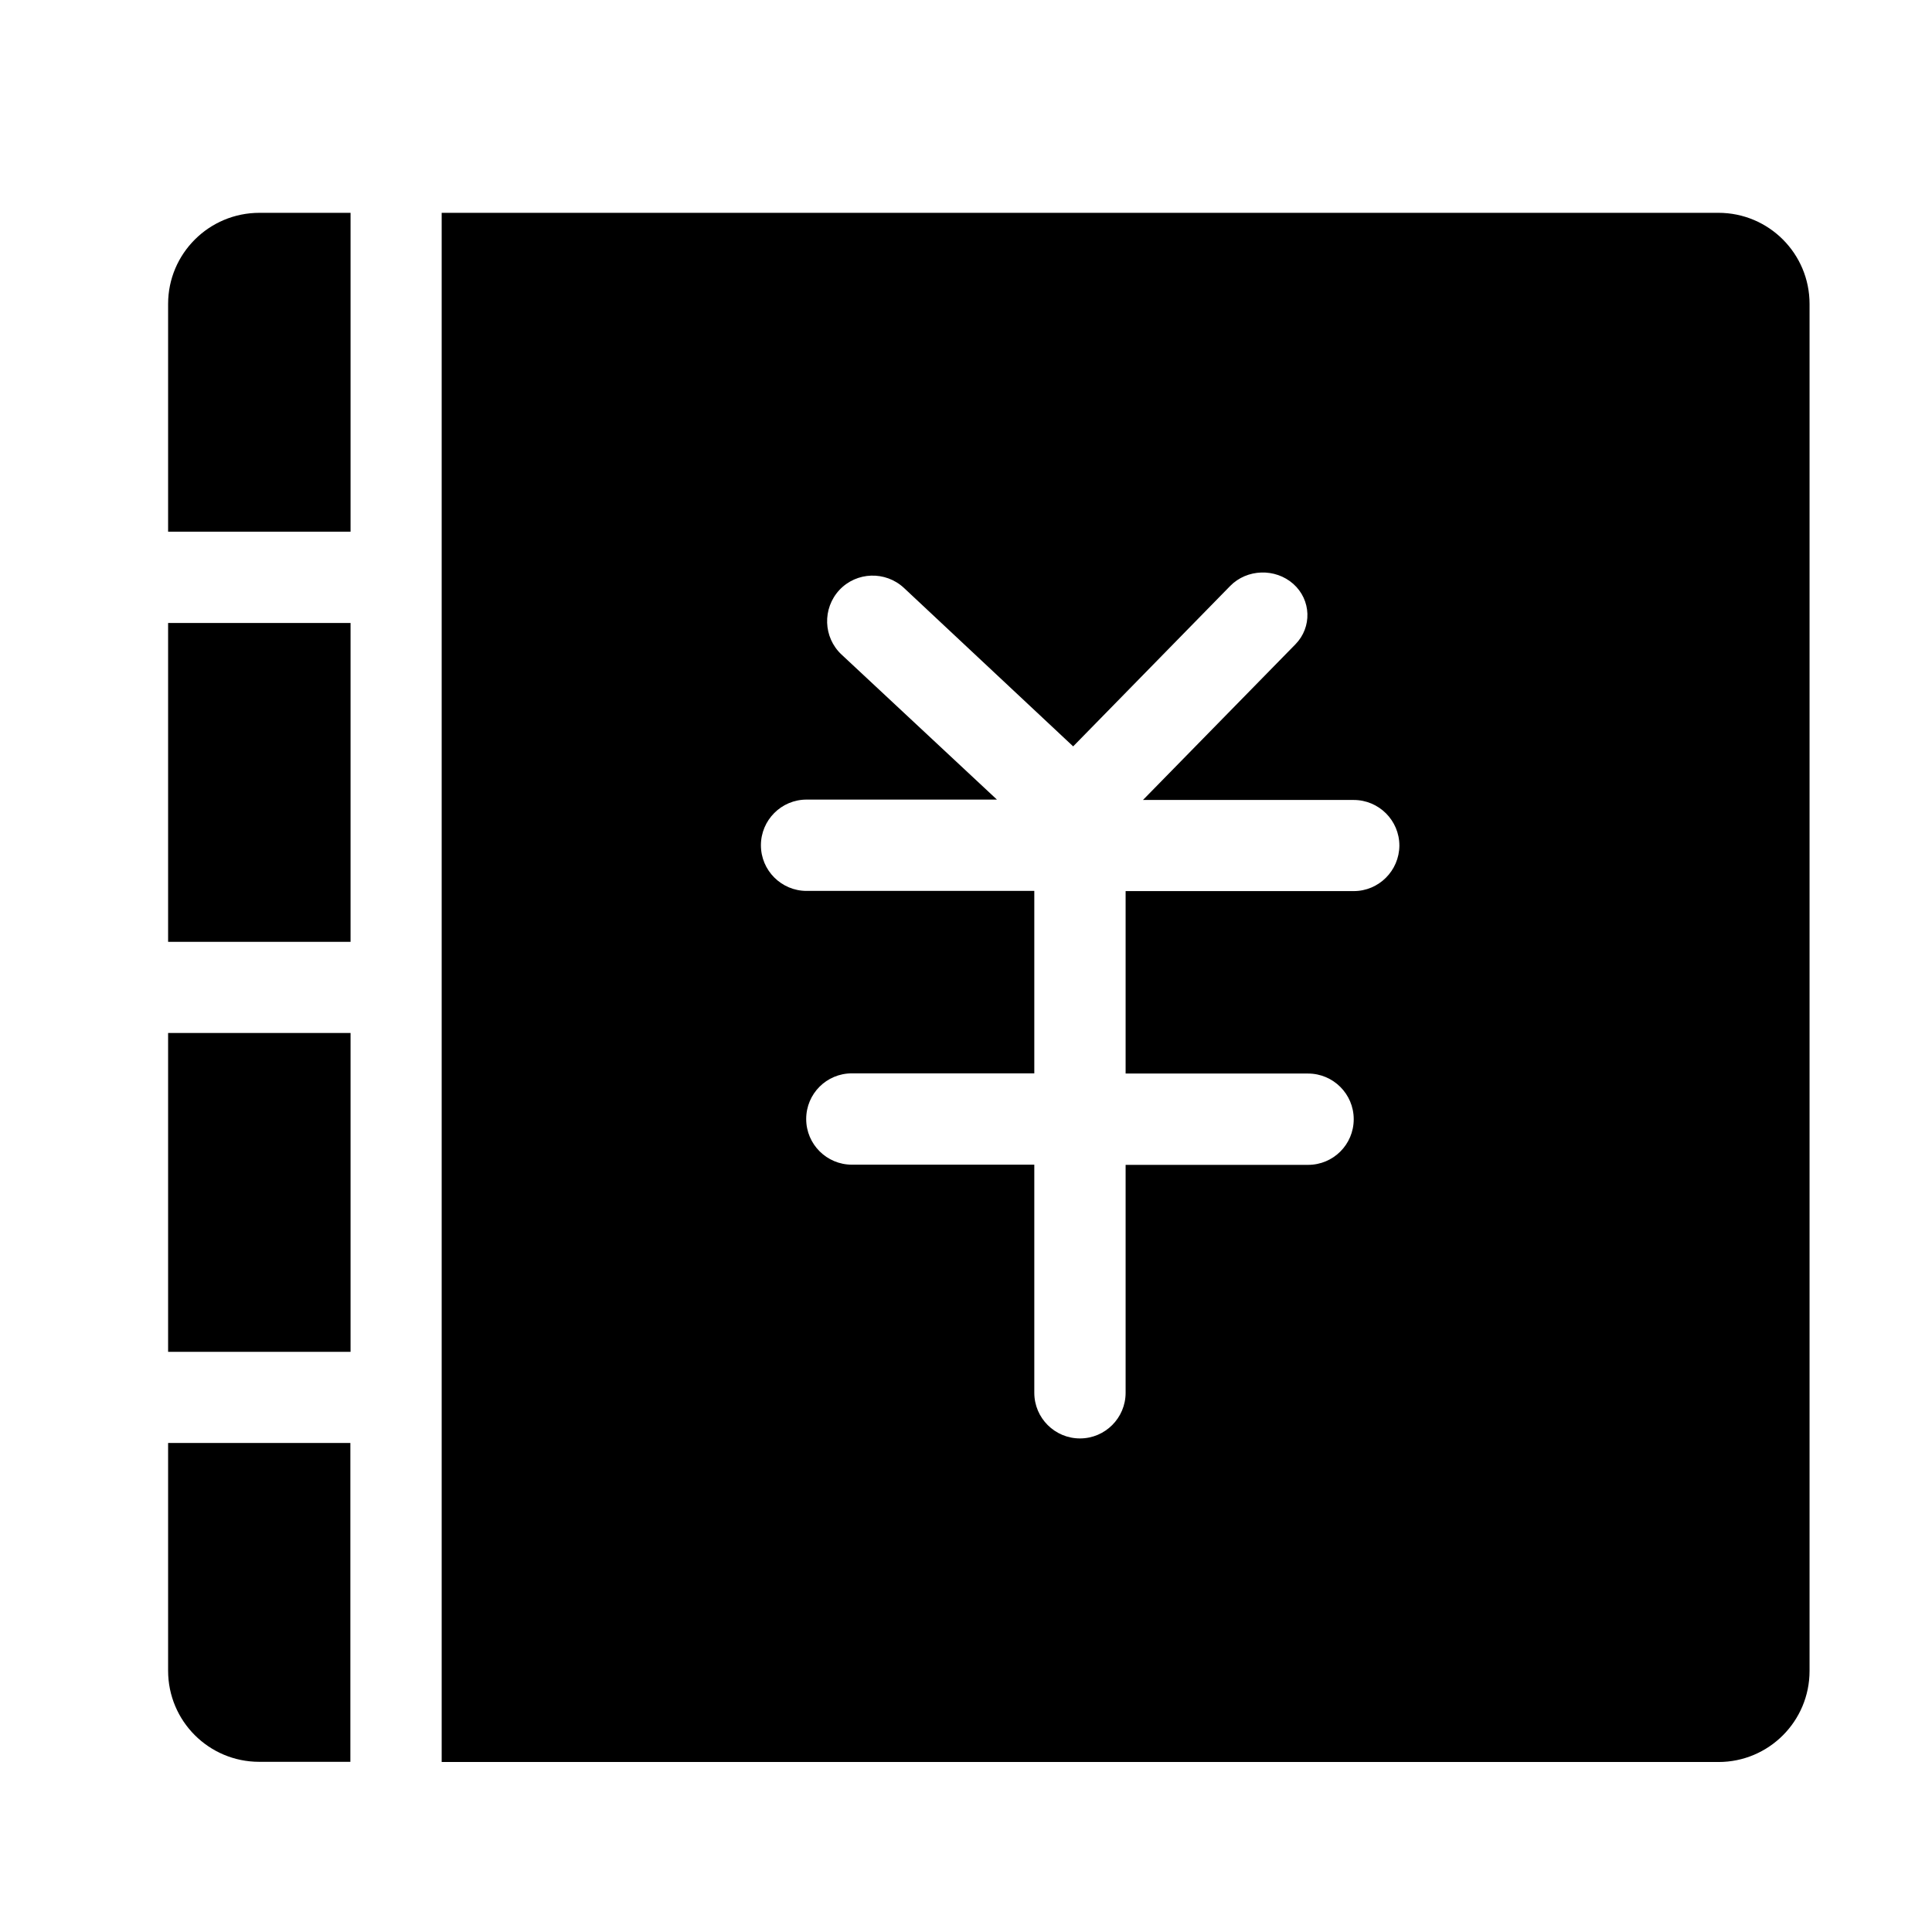 <?xml version="1.0" standalone="no"?><!DOCTYPE svg PUBLIC "-//W3C//DTD SVG 1.1//EN" "http://www.w3.org/Graphics/SVG/1.1/DTD/svg11.dtd"><svg t="1595557239310" class="icon" viewBox="0 0 1024 1024" version="1.1" xmlns="http://www.w3.org/2000/svg" p-id="2129" xmlns:xlink="http://www.w3.org/1999/xlink" width="64" height="64"><defs><style type="text/css"></style></defs><path d="M89.1 885.5c0 26.7 21.6 48.3 48.3 48.3h48.3v-169H89.1v120.7z m0-169h96.7v-169H89.1v169z m0-217.3h96.7v-169H89.1v169z m0-338.1v120.7h96.7v-169h-48.3c-26.7 0-48.4 21.6-48.4 48.3z m821.7-48.3H234.1v821.1h676.7c26.7 0 48.3-21.6 48.3-48.3V161.1c0-26.7-21.6-48.3-48.3-48.3zM717.5 472.3H596.6V569h96.7c13.3 0 24.2 10.8 24.2 24.2s-10.8 24.2-24.2 24.2h-96.7v120.8c0 13.3-10.8 24.2-24.2 24.2-13.3 0-24.2-10.8-24.2-24.2V617.3h-96.7c-13.3 0-24.2-10.8-24.2-24.2s10.8-24.2 24.2-24.2h96.7v-96.7H427.5c-13.3 0-24.2-10.8-24.2-24.2 0-13.3 10.8-24.2 24.2-24.2h100.9L446 346.9c-9.7-9.1-10.2-24.4-1.1-34.2 9.1-9.7 24.4-10.2 34.2-1.1l89.7 84 83.2-85c8.9-9.1 23.9-9.6 33.5-1.1 9.5 8.5 10 22.9 1.1 32L605.8 424h111.7c13.3 0 24.2 10.8 24.2 24.2-0.1 13.3-10.9 24.1-24.2 24.1z" p-id="2130"></path></svg>